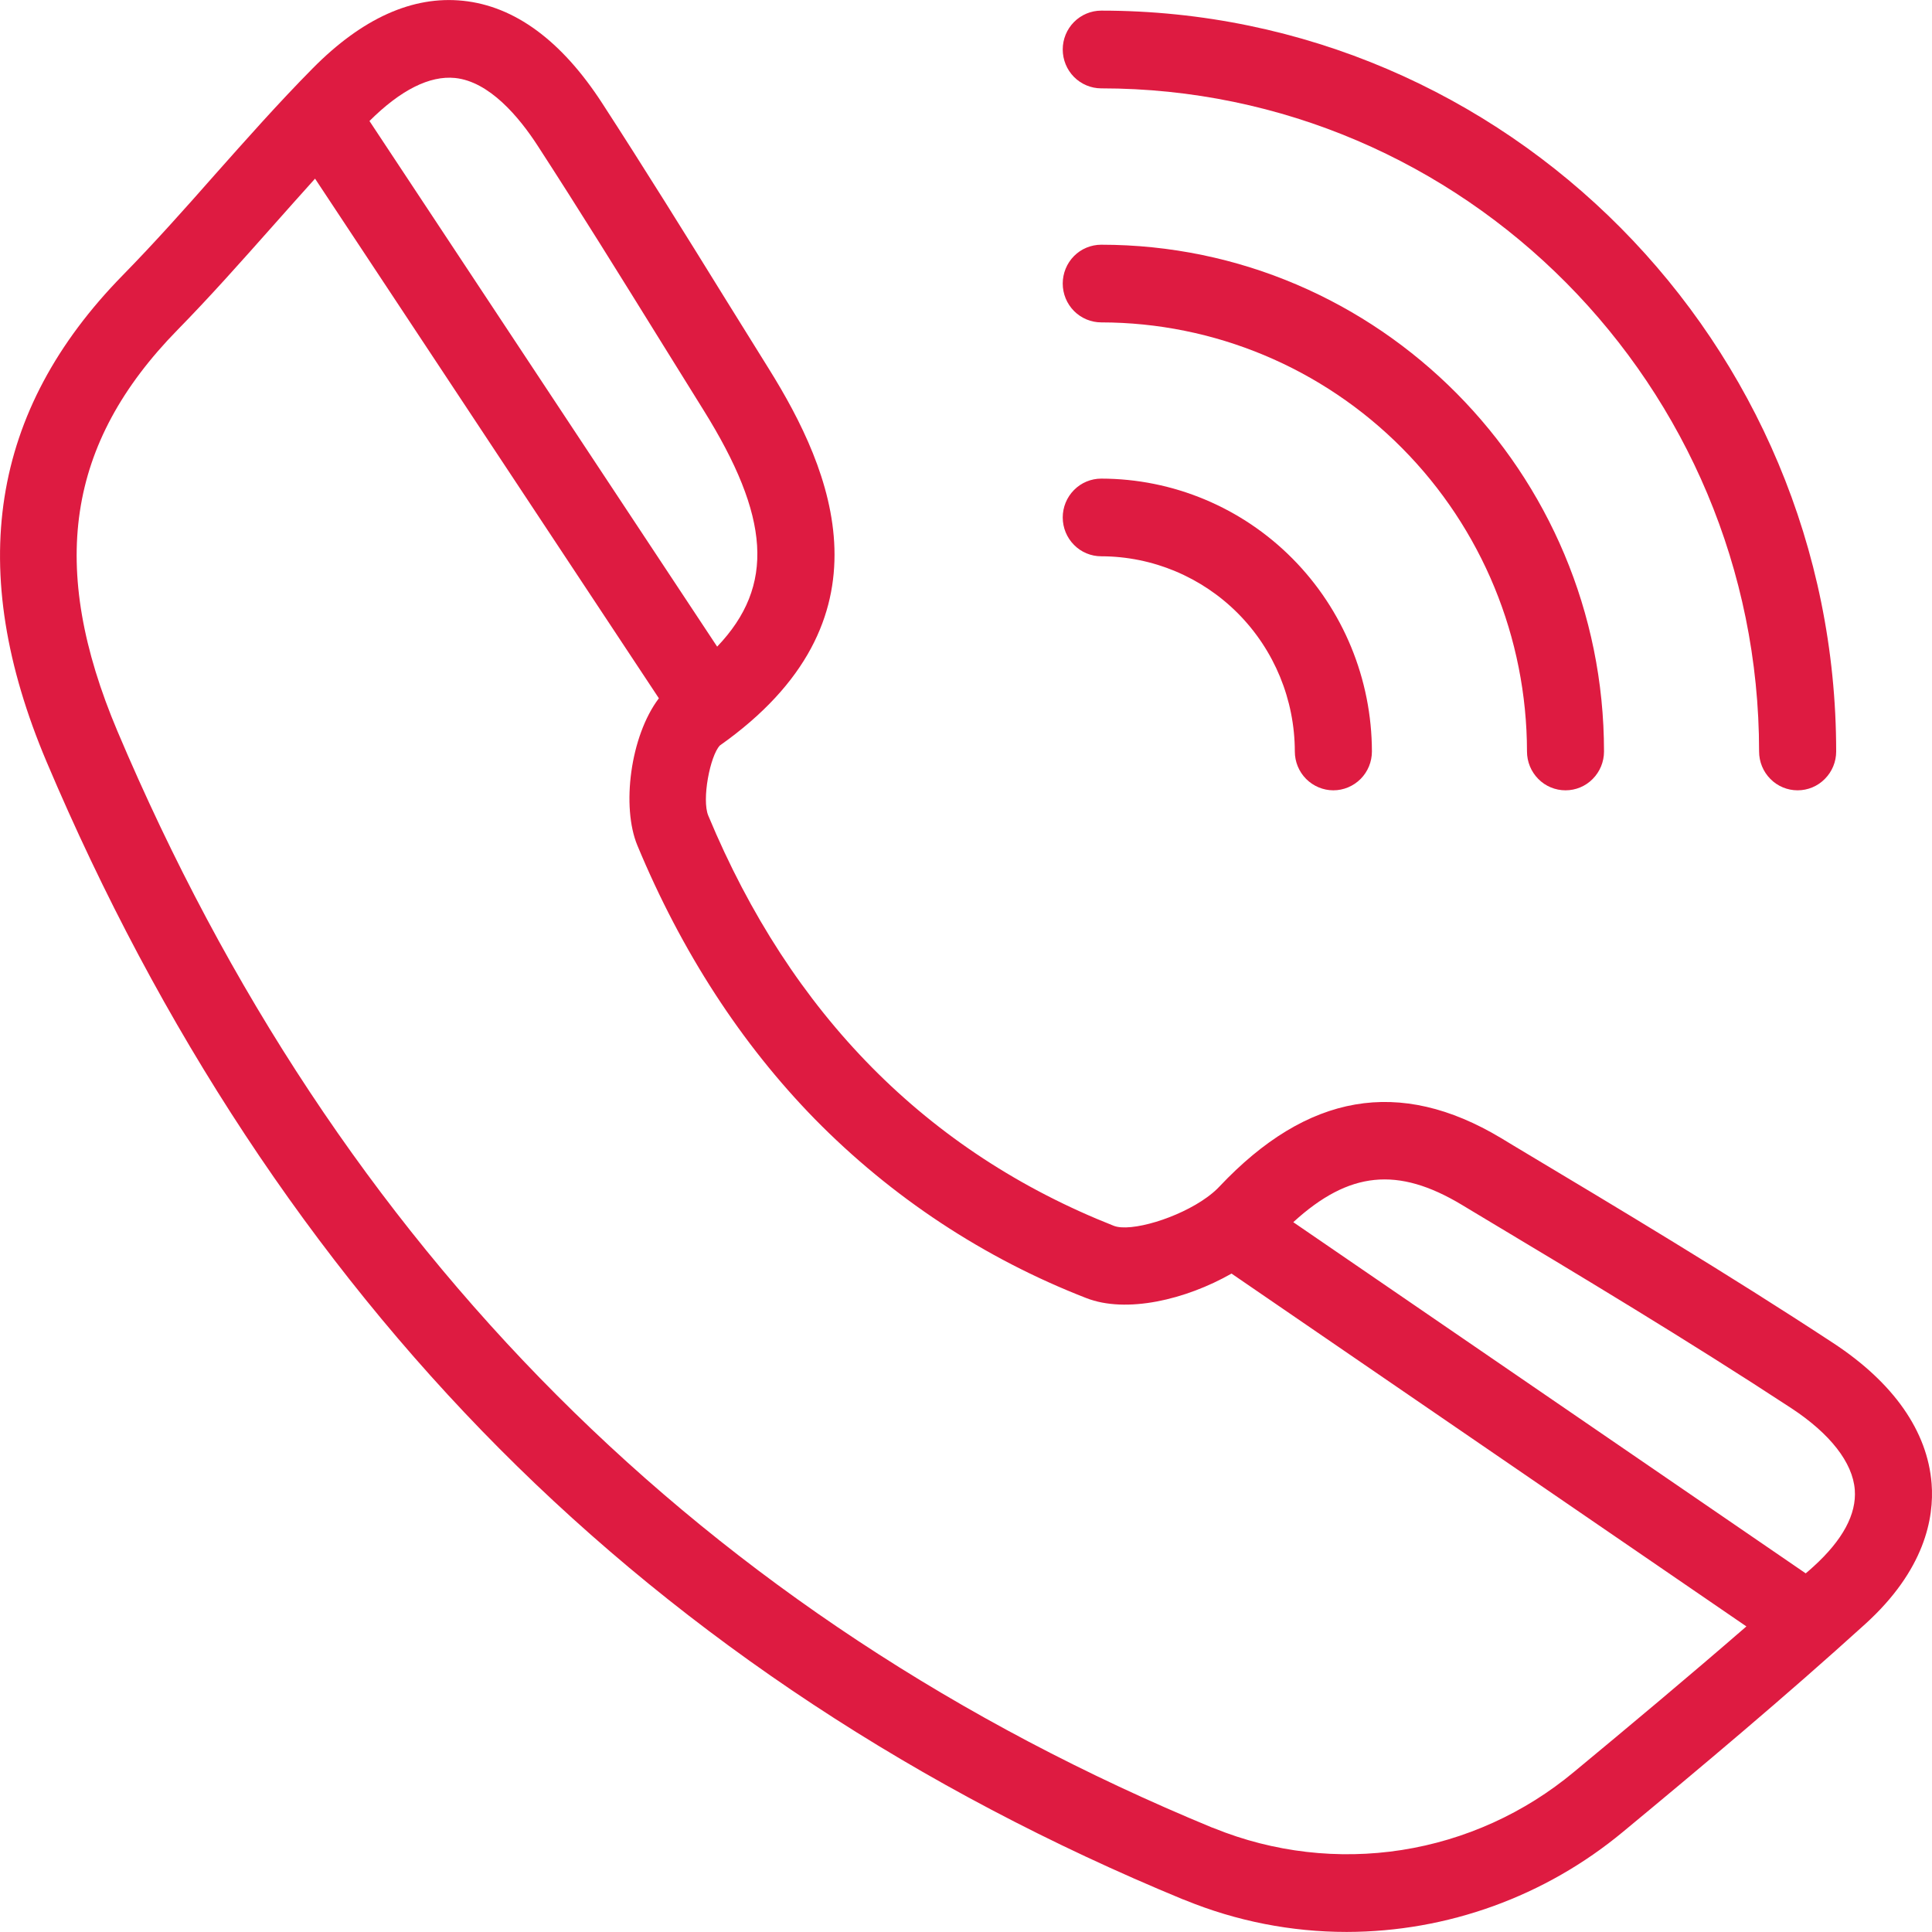 <svg width="30" height="30" viewBox="0 0 30 30" fill="none" xmlns="http://www.w3.org/2000/svg">
<path d="M29.994 23.039C29.931 22.225 29.404 21.471 28.468 20.856C26.84 19.787 25.145 18.772 23.507 17.792L23.307 17.671C21.733 16.728 20.302 16.975 18.934 18.426C18.889 18.474 18.84 18.517 18.788 18.557C18.773 18.567 18.759 18.578 18.746 18.589C18.296 18.918 17.553 19.136 17.294 19.034C14.399 17.891 12.281 15.748 10.998 12.665C10.894 12.415 11.027 11.734 11.178 11.576C13.921 9.639 12.926 7.31 11.938 5.726C11.714 5.367 11.491 5.009 11.27 4.652C10.65 3.649 10.005 2.612 9.351 1.603C8.72 0.63 7.992 0.095 7.189 0.012C6.407 -0.069 5.624 0.284 4.855 1.062C4.323 1.6 3.818 2.171 3.329 2.721C2.872 3.24 2.393 3.777 1.906 4.274C-0.152 6.375 -0.538 8.846 0.723 11.828C2.481 15.982 4.846 19.57 7.753 22.492C10.689 25.444 14.263 27.799 18.373 29.495H18.377L18.404 29.506C19.2 29.832 20.052 29.999 20.912 29.999C22.476 29.997 23.992 29.448 25.2 28.446C26.42 27.436 27.721 26.345 28.959 25.222C29.889 24.38 30.035 23.569 29.994 23.039ZM7.067 1.211C7.598 1.266 8.058 1.814 8.349 2.263C8.997 3.262 9.636 4.293 10.255 5.291C10.477 5.649 10.7 6.008 10.923 6.366C11.955 8.022 12.041 9.094 11.136 10.041L5.737 1.879C6.222 1.396 6.672 1.171 7.067 1.211ZM24.44 27.515C23.673 28.154 22.749 28.573 21.765 28.727C20.782 28.88 19.776 28.764 18.852 28.389L18.83 28.38H18.826C10.949 25.129 5.228 19.402 1.824 11.355C0.747 8.805 1.033 6.883 2.757 5.122C3.266 4.603 3.751 4.055 4.222 3.525C4.441 3.277 4.667 3.025 4.892 2.774L10.231 10.843C9.785 11.432 9.648 12.532 9.898 13.13C10.584 14.78 11.509 16.206 12.65 17.374C13.844 18.591 15.28 19.539 16.864 20.155C17.489 20.401 18.413 20.181 19.123 19.776L27.118 25.255C26.218 26.036 25.308 26.796 24.44 27.515ZM28.159 24.326C28.12 24.362 28.08 24.397 28.039 24.431L20.082 18.978C20.95 18.183 21.707 18.114 22.695 18.706L22.896 18.827C24.524 19.802 26.207 20.812 27.815 21.866C28.418 22.262 28.769 22.711 28.801 23.133C28.83 23.511 28.614 23.913 28.159 24.326Z" fill="#DE1B41"/>
<path d="M17.1 8.638C17.897 8.639 18.661 8.959 19.225 9.527C19.788 10.095 20.105 10.865 20.106 11.669C20.106 11.829 20.169 11.982 20.281 12.095C20.394 12.208 20.546 12.272 20.704 12.272C20.863 12.272 21.015 12.208 21.128 12.095C21.24 11.982 21.303 11.829 21.303 11.669C21.301 10.546 20.858 9.469 20.07 8.674C19.283 7.88 18.215 7.433 17.1 7.432C16.942 7.432 16.789 7.495 16.677 7.609C16.565 7.722 16.502 7.875 16.502 8.035C16.502 8.195 16.565 8.348 16.677 8.461C16.789 8.575 16.942 8.638 17.1 8.638Z" fill="#DE1B41"/>
<path d="M17.1 5.006C18.853 5.008 20.533 5.71 21.772 6.959C23.012 8.209 23.709 9.902 23.711 11.669C23.711 11.829 23.774 11.982 23.886 12.095C23.998 12.209 24.151 12.272 24.309 12.272C24.468 12.272 24.62 12.209 24.732 12.095C24.844 11.982 24.907 11.829 24.907 11.669C24.907 7.33 21.405 3.8 17.1 3.8C16.942 3.8 16.789 3.863 16.677 3.976C16.565 4.089 16.502 4.243 16.502 4.403C16.502 4.563 16.565 4.716 16.677 4.829C16.789 4.942 16.942 5.006 17.1 5.006Z" fill="#DE1B41"/>
<path d="M17.1 1.372C22.733 1.372 27.315 5.991 27.315 11.669C27.315 11.829 27.378 11.982 27.49 12.095C27.602 12.209 27.755 12.272 27.913 12.272C28.072 12.272 28.224 12.209 28.336 12.095C28.449 11.982 28.512 11.829 28.512 11.669C28.512 5.326 23.394 0.165 17.1 0.165C16.942 0.165 16.789 0.229 16.677 0.342C16.565 0.455 16.502 0.608 16.502 0.768C16.502 0.928 16.565 1.082 16.677 1.195C16.789 1.308 16.942 1.372 17.1 1.372Z" fill="#DE1B41"/>
</svg>
